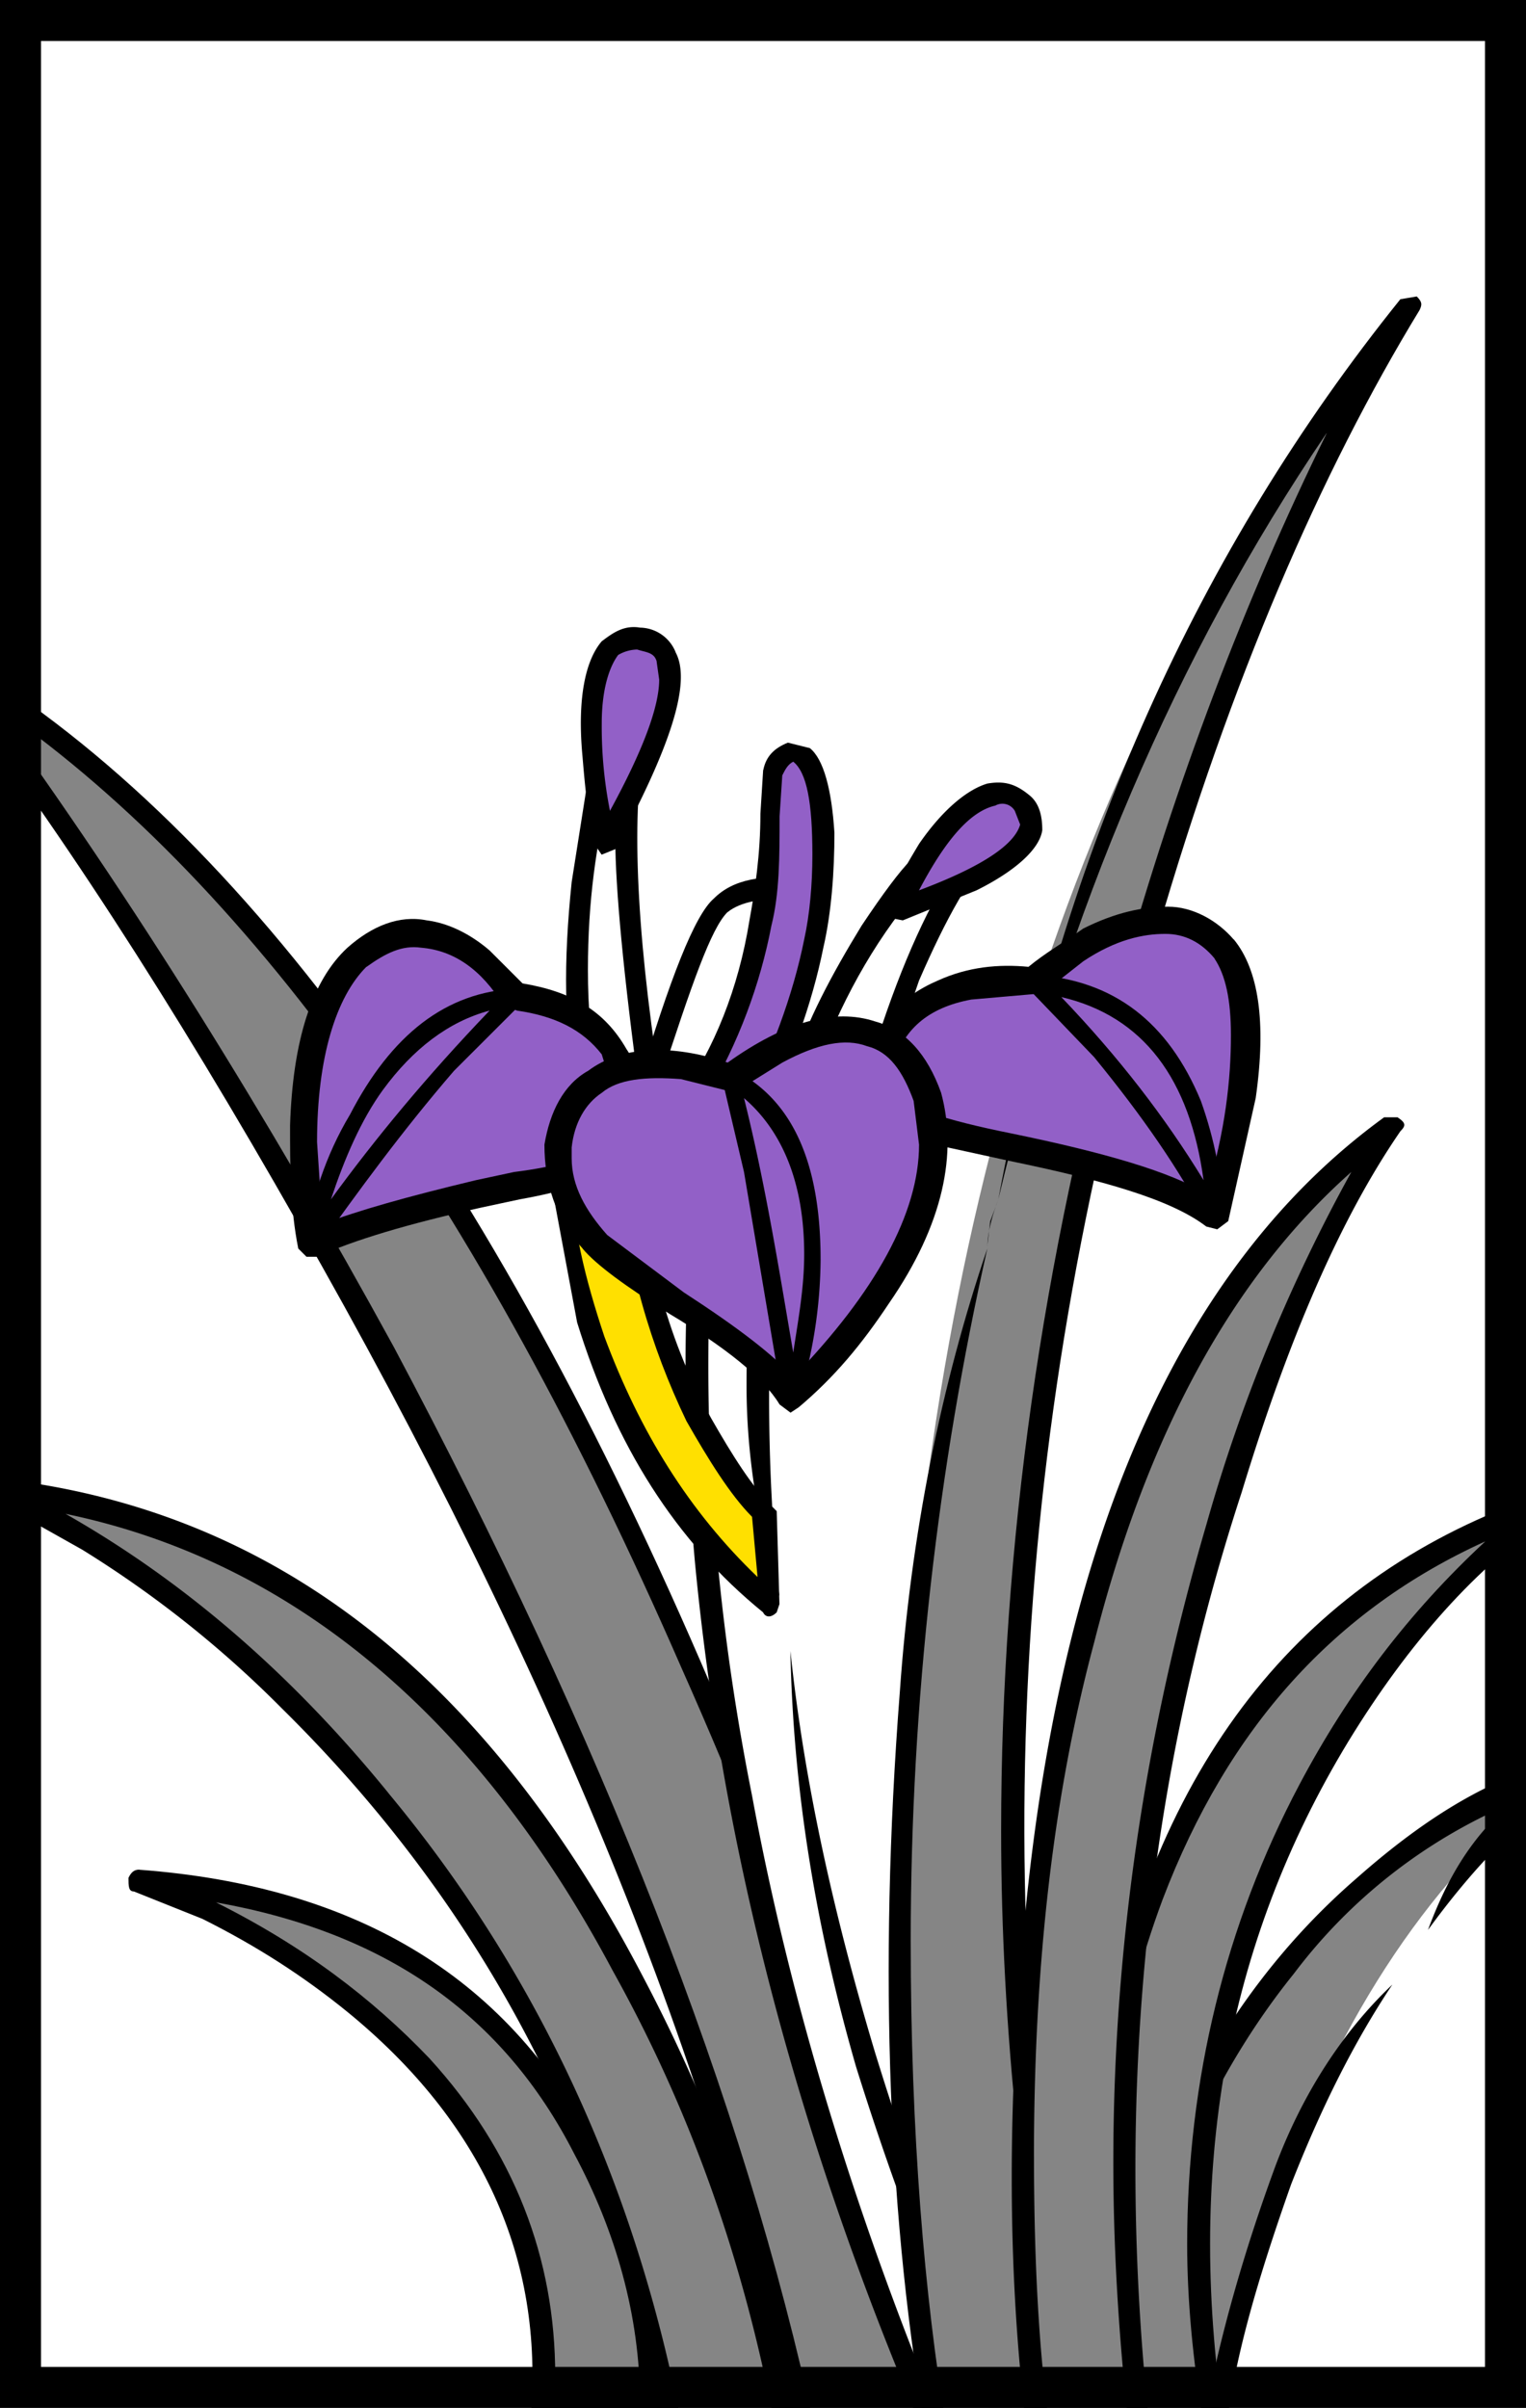 <svg xmlns="http://www.w3.org/2000/svg" width="372" height="587" viewBox="0 0 372 587"><path fill="#fff" d="M0 0h372v587H0z"/><path fill="#858585" d="M132.7 589.14l26-.66c.66-20-4.68-40.7-14.68-61.36-20-42-56.7-64.7-110.04-68.68l16.68 6.67c12.67 6 24.67 14 35.35 22.7 34 27.34 49.37 61.35 46.7 101.36z"/><path d="M33.98 455.77c-1.32 0-2 .66-2.66 2 0 2 0 3.33 1.33 3.33l16.68 6.67c13.33 6.67 24.67 14 35.34 22.67 32.67 26.68 48.02 60.02 44.68 98.7l1.33 2 2 .67 26-1.3c1.35 0 2.68-.67 2.68-2 .67-21.35-4.67-42.7-15.34-63.35-21.34-42.7-58.7-65.37-112.04-69.36zm101.37 123.37c0-28.68-10-54.7-30.67-77.36-14-14.67-30.68-27.34-52.02-38.02 41.34 7.34 70.02 27.35 87.36 61.36 10 18.67 16 39.35 16 60.7l-20.67.65v-7.33z"/><path fill="#858585" d="M382.1 431.76c-16 3.33-32 12.67-49.35 26.68-34.68 30-56.02 73.35-64.02 130.7l27.35 4.66c2.66-18.66 7.33-38.67 16-62 16.67-44.7 40-78.04 70.02-100.04z"/><path d="M266.73 591.14l2 .67 27.35 4 1.32-.63 1.34-1.35c2-18.65 8-38.66 16-61.33 7.34-18.7 15.34-34.7 24.68-48.7-12 11.34-22 26.67-28.68 44.7-7.33 20-13.34 40.66-17.34 62l-21.34-3.33c6.67-43.35 21.34-78.7 43.35-106.03a130.13 130.13 0 0 1 52.7-41.34c-9.32 8-15.32 18-20 30.67 10.68-14.66 22-26.67 35.35-36l.67-3.34c-.66-1.34-1.32-2-2.65-2-16.68 3.33-33.35 13.34-50.7 28.68-34.66 30-56.68 74.03-64 131.38v2z"/><path fill="#858585" d="M270.73 498.45c-7.34 34-8 66.7-4 97.36l29.35-2c-10-65.32 0-122 30.67-171.36 16-24.68 32-43.35 50.02-54.7-56.7 18.02-92.7 61.37-106.04 130.73z"/><path d="M264.06 596.48l2.67 2 29.35-2.67c.66 0 1.32 0 2-.63l.66-2c-10-63.36 0-119.38 30-168.73 14.68-24 31.35-42.68 49.36-54.7l.66-3.98c-.66-1.34-2-1.34-3.33-1.34-56.7 19.35-92.7 63.36-106.7 132.7-7.34 34.7-8.67 68.05-4.67 99.4zm5.34-3.34l-2-32c0-36.7 5.33-69.36 16-98.04 16-42.02 42-70.7 78.7-87.36-18.68 17.34-33.35 36.68-45.36 59.35-18 34-27.34 72-27.34 112 0 13.34 1.33 28.02 4 44.02l-24 2z"/><path fill="#858585" d="M232.72 592.48c-13.34-55.36-33.34-114.7-60.02-178.06C118.68 286.37 56 202.35-13.36 161 13.98 197 43.32 241.7 74 295.05c62.7 108.03 103.36 208.06 122.7 300.1l36.02-2.67z"/><path d="M235.38 592.48c-14-57.35-34.68-117.37-62-181.4C119.34 284.38 57.32 199.68-12.02 159h-3.35c-.67 2-.67 3.34 0 4 28 36.02 57.35 81.36 88.03 135.38C134 405.75 174.7 505.12 193.36 595.8c.67 1.35 2 2 3.34 2l36.02-2.64 2-.67.66-2zm-36.67 0c-17.3-80.7-52-168.73-102.7-264.1C65.36 272.4 32.7 219.7-2.7 171 60 213.7 116.03 291.7 166.04 406.4c27.34 61.37 48 122.72 63.36 184.07l-30.7 2z"/><path fill="#FFF" d="M186.7 291.7l-14.67 3.35-2 22.67c-.67 18.67 0 39.34 2 61.35 6.67 70.03 24.68 142.72 56.7 215.4h18.66c-13.37-24-24.7-54.68-36.7-92.02-22.68-74.7-30.7-144.72-24-210.74z"/><path d="M169.37 295.05l-2 22.67c-.67 20 0 40 2 62.68 6.67 70.7 25.34 142.06 56.68 214.75l2.67 2h18.67l2.64-1.34v-2.64c-13.34-24.67-25.34-56.02-36.68-92.7-10-33.34-17.34-66.02-20.67-98.02.66 33.34 6 66.68 16 101.36 10 32 21.34 61.35 34.7 88.02h-13.36c-21.34-51.34-37.34-103.35-46.68-154.04-7.34-36.68-10.67-72.02-10.67-104.7 0-17.34.66-28.68 1.32-35.35l10-2.65c-1.33 16.67-2 30.67-2 42.68 0 16.67 2.67 34 8 51.35a468.67 468.67 0 0 1 0-96.7l-.66-2-2.67-1.3-15.35 3.32c-1.33.67-2 2-2 2.68z"/><path fill="#FFE000" d="M136.02 283.04l7.33 38.02c8.67 29.33 23.34 52.68 44.02 70.02l-.67-22.67c-5.33-4-10-10.65-15.33-20.65-10.68-18.67-16.68-40.02-18-64.7H136z"/><path d="M153.36 280.37h-17.34c-.67 0-1.33.67-2 .67l-.67 2 7.34 39.35c9.3 30 24 53.32 45.32 70.66.66 1.33 2 1.33 3.33 0l.67-2-.67-22.67-1.33-1.34c-4.67-4.67-9.34-12-14.67-21.34-10-18-16-38.68-17.34-62.7 0-2-1.33-2.66-2.66-2.66zm-14 5.34h11.33c2 22.7 8 42.7 16.64 60.7 5.34 9.36 10.67 18 16 23.36l1.34 14.67c-16.68-16-28.68-35.34-37.36-58.68-4.66-14-8-27.34-8-40z"/><path fill="#858585" d="M280.07 224.36c18.67-62.02 40-112.04 63.35-150.05-72.7 88.7-113.37 202.1-122.7 340.14-4.67 69.35-2 129.37 8 180.73l34 .66c-26-122.7-20-246.74 17.35-371.44z"/><path d="M323.4 105.65c-20 40.68-36.67 84.7-50 132.04-19.35 69.32-29.35 138.7-29.35 208.7 0 48 5.34 97.37 15.34 147.38l-28.7-2c-5.34-32-8.68-71.36-8.68-118.7 0-58.7 6.67-115.38 18.68-168.73-11.33 33.35-18.67 70.02-21.33 108.04-5.34 68.7-2.67 130.04 6.67 182.73l2.66 2 34.03 1.33 2-.67.66-2c-25.37-121.37-20-244.75 16.64-368.1 18-62.04 40.02-112.7 64.03-152.07.65-1.33.65-2-.68-3.33l-4 .68c-49.34 61.35-82 134.02-98 219.4 16.65-70 43.32-132.7 80-186.73z"/><path d="M240.72 303.7c0-3.32 1.33-8 2.67-11.32l-2 5.33-.7 6z"/><path fill="#FFF" d="M180.7 261.03c6-12 11.34-26.67 14.67-44.68-8.67-.66-15.34.67-19.34 4.67-2.67 2-6.66 10.67-12 24.68l-6.67 20 15.34 8.67 8-13.34z"/><path d="M197.37 215.7l-1.33-1.35c-10-1.33-17.34 0-22 4.67-4.67 4-10.68 19.34-18.68 46.02-.67 1.33 0 2.66 1.33 2.66l14.65 8.67 3.33-.66 8.66-13.3C190 249.7 194 235.04 198 217.7l-.66-2zm-20 6.66c3.33-2.67 8.67-3.34 14.67-3.34-5.34 24-12 41.34-20 52.02l-11.35-6.67c8-24.68 12.65-38.02 16.64-42z"/><path fill="#FFF" d="M240.05 205.02l-16 7.33-10.67 14.67c-8.67 12-14 23.34-17.34 34.02l18-1.34 8-22c6.68-15.34 12-26.68 18-32.68z"/><path d="M242.72 207c.67-1.32.67-2.65 0-3.32-.67-1.33-2-1.33-3.33-1.33l-16.04 6.67-1.33.66c-2.67 2.67-6.67 8-12 16-7.34 12-13.35 23.35-16.68 34.02 0 1.33 0 2 .67 2.67l2.67.66 17.33-.66 2.67-2 7.36-21.34c6.66-15.34 12.67-26 18.67-32.02zm-16.67 7.35l6.67-3.33c-7.34 11.34-14 26.67-20 46l-12.68.68c6-15.34 14-30 26-43.35z"/><path fill="#FFF" d="M154.02 183.67l-8 6.67-4 24c-2.66 19.35-2 36.02 1.33 50.03l16 6.67c-6.66-40.02-8-68.7-5.33-87.37z"/><path d="M156.03 181l-2.67.68-9.34 6.67-.66 1.33-4 25.34c-2 19.34-2 36 1.33 50.02l2 2 15.3 6.66 2.66-.66c1.33 0 1.33-.67 1.33-2-6.67-40.02-8-69.36-5.34-86.7L156 181zm-7.34 11.35l2-2.67-.7 14.67c0 12 2 33.34 6 62.68l-10-4.66c-2-8-2.67-16.67-2.67-26 0-16.68 2-30.7 5.34-44.02z"/><path fill="#9260C7" d="M168.7 268.37l13.33 7.34c8-16.64 14-32 16.67-46 2-10.66 2-21.32 1.34-32-.67-10.67-3.34-15.33-7.33-14-3.3.66-4.64 5.33-5.3 12l-2 29.35c-3.35 17.33-8.68 31.34-16.7 43.34z"/><path d="M186.04 187.68l-.67 10.67c0 10-1.34 18.67-2.67 26-2.67 16.68-8.67 31.35-16.67 42.68-.67.67-.67 1.34 0 2l.67 2 13.33 7.35h2.67l1.33-1.35c8.68-17.33 14-32.67 16.68-46 2-8.67 2.7-18.68 2.7-28.02-.67-10.63-2.67-18-6-20.64l-5.34-1.33c-3.34 1.34-5.34 3.34-6 6.68zm4 11.34l.66-10c.67-1.34 1.34-2.68 2.67-3.34 3.33 2.67 4.67 10 4.67 22.67 0 7.34-.67 14.67-2 20.68-2.67 13.33-8 28-16 43.34l-8-4.67c8-13.33 13.33-28 16-42 2-8 2-16.68 2-26.68z"/><path fill="#9260C7" d="M147.35 205.68c18.68-32 21.35-48.68 8-50-8-.68-12 7.32-11.33 24 .67 8.67 2 17.33 3.33 26z"/><path d="M164.7 159a9.5 9.5 0 0 0-8.67-6c-4-.67-6.67 1.33-9.34 3.33-4 4.67-6 14-4.7 28 .67 8.02 1.34 15.35 3.33 22.02l1.34 2L150 207c13.34-24.66 18.67-40.66 14.68-48zm-4.67 2l.66 4.67c0 6.67-4 17.34-12 32a105.5 105.5 0 0 1-2-21.33c0-8.67 2-14 4-16.67a9.53 9.53 0 0 1 4.64-1.33c2 .66 4 .66 4.67 2.66z"/><path fill="#9260C7" d="M218.7 222.36l20.7-9.34c12-6.67 15.33-12 10-17.34-6-4.67-12.68-2-20 8.67-4.02 5.33-7.35 11.34-10.7 18z"/><path d="M250.72 193.68c-3.33-2.67-6-3.34-10-2.67-4.66 1.37-10.67 6-16.67 14.7-4 6.67-6.67 11.34-7.34 15.34-.63 1.33-.63 1.33 0 2.66l3.37.66 18-7.34c9.34-4.65 15.34-10 16-14.65 0-3.33-.66-6.67-3.33-8.67zm-8 2.66a3.5 3.5 0 0 1 4.67 1.34l1.3 3.33c-1.33 4.7-8.67 10.04-24.67 16.04 6.66-12.67 12.67-19.34 18.67-20.68z"/><path fill="#9260C7" d="M126.02 243.03c-3.34-4.67-6.67-8.67-12-12-10-5.34-18.68-5.34-26.68 2.66-8 7.3-12.67 22-13.34 42 0 10 .67 19.33 2 28 8-4.67 21.34-8.67 40.68-12.67l28-6.67c4.68-2 8-8 8.68-16.68 0-3.34-1.34-7.34-3.34-11.34-4.67-8-12.67-12-24-13.34z"/><path d="M127.35 239.7l-8-8c-4.67-4-10-6.67-15.34-7.34-6.64-1.34-13.3 1.33-19.3 6.66-8.68 8-13.35 22.67-14 43.35 0 10 0 20 2 30l2 2h2.65c8.68-4 22-8 40-12l9.35-2c11.33-2 18.66-4.66 22-6.66 4-2.64 6.67-8.64 8-17.3v-.68c0-4-1.33-8-4-12-5.34-9.33-13.33-14-25.34-16zm-38-4c4.65-3.34 8.66-5.35 13.33-4.67 8 .67 14.66 5.33 20 14l3.34 1.33c9.33 1.34 16 4.67 20.67 10.67l3.3 10.67c-.67 6.67-2.68 11.34-6 12.67-2 2-8 4-18.68 5.34l-9.34 2c-16.67 4-28.68 7.37-37.35 10.7l-1.33-20c0-20.7 4.67-35.35 12-42.7z"/><path d="M127.35 244.36v-2c0-1.33-.67-1.33-1.33-1.33-17.34.67-30.68 11.33-40.7 30.68-6 10-9.32 20.7-11.32 32l1.33 1.37 2-.67c10-14 20.68-28.68 33.34-43.36l16.68-16.67zm-8 2c-15.34 16-28 31.35-38.68 46.02 3.33-10 7.34-19.34 12.67-26.68 7.33-10 16-16.67 26-19.34z"/><path fill="#9260C7" d="M302.07 269.7c3.34-18.67 1.34-32-3.33-38-7.34-8.68-16.68-9.34-29.34-4l-16.67 11.33-16.68 1.33c-12 2.67-19.34 8.67-22 19.34-2 9.34 6.66 15.34 26 19.34 28 5.33 46.68 11.33 56.02 17.34l6-26.68z"/><path d="M300.74 229.03c-4-4.67-10-8-16-8s-12.68 1.33-20.68 5.33c-4.67 3.33-9.34 6-13.34 9.33-7.33-.7-14.67 0-22 3.3-9.34 4-15.35 10.68-18 20-.68 4-.68 8 2 10.68 1.32 4 6 6.66 12 8.67l21.34 4.66c22.67 4.68 39.34 9.35 48 16l2.68.68 2.67-2 6.7-30c2.66-18.67.66-31.34-5.34-38.67zm-4.67 4.66c2.67 4 4 10 4 18.65 0 10.66-1.33 23.34-6 38.67-8.67-5.33-24.67-10-47.35-14.67-16.67-3.33-26.68-6.67-28.68-10-.67-.67-1.33-2-1.33-3.34l.7-2.66c2.66-9.33 8.67-14.66 19.34-16.67l15.33-1.34 2.67-.66 9.34-7.34c8-5.34 14.67-6.67 20-6.67 4.67 0 8.68 2 12 6z"/><path d="M298.07 296.38c0-8.67-2-18.67-5.33-28-8-19.35-21.34-29.35-40-30.7-1.35 0-2.02 0-2.7 1.35 0 .66 0 1.33.68 2l16 16.67c12 14.67 20.68 27.35 27.35 40 .67.68 2 .68 2.67.68l1.33-2zm-4.67-8.67c-9.34-15.3-20.67-30-34.68-44.65 20 4.67 31.35 20 34.68 44.68z"/><path fill="#9260C7" d="M198.04 252.37l-20 10c-6-2-12.68-3.34-20-2.67-14.02.66-20.7 7.33-22.02 20-.67 11.34 6 22.68 20.67 32.7 20.64 13.32 32.65 23.33 36 28.66 7.32-6.67 14-14.67 20.66-24 12.67-19.35 16.67-35.35 12.67-49.36-4.67-14.67-13.34-20-28-15.33z"/><path d="M142.02 304.38c3.33 4 10.67 9.33 21.34 16 13.34 8 22.68 15.35 26.68 22l2.67 2 2-1.32c8.7-7.33 15.36-15.34 22-25.34 13.37-19.34 16.7-36.68 12.7-51.35-3.33-9.34-8.7-15.34-16-17.34-10-3.33-22 0-36.02 10-14-4.66-26-4-34 2-6 3.34-9.34 10-10.67 18 0 9.35 2.66 18 9.33 25.35zm38-38.68l10.68-6.66c8.68-4.67 15.34-6 20.68-4 5.33 1.33 8.67 6 11.34 13.33l1.32 10.67c0 16.67-10.66 36.02-30.67 56.7-4.67-5.35-13.34-12.02-26.67-20.68l-18.68-14c-5.33-6-8.66-12.02-8.66-18.68v-2.67c.66-6 3.33-10.64 7.33-13.3 4-3.35 10.64-4 19.3-3.35l10.68 2.67H180z"/><path d="M179.37 261.03h-2.67c-.66 0-.66 1.34-.66 2l5.33 22.68 9.33 55.38 2 1.34 2-1.33a116.9 116.9 0 0 0 5.34-34c0-23.37-6.67-38.7-20.67-46.04zm2 6.67c9.33 8 14.67 20.68 14.67 38.02 0 8-1.33 15.33-2.67 24-3.33-19.34-6.67-40.68-12-62.02z"/><path fill="#858585" d="M252.06 467.1c-4.67 46.68-4.67 89.36 1.33 128.7h25.3c-10-82.02-2.65-160.7 21.35-234.73 12.68-37.35 25.35-66.02 39.35-86.7-49.34 36-78.7 100.03-87.36 192.73z"/><path d="M340.75 272.37h-3.33c-48.7 35.35-78.03 100.04-87.36 192.73-4.67 46.7-4.67 90.7.66 130.7 0 2 .67 2.68 2.67 2.68h26.65l.66-2.67c-9.32-80.66-2-158.7 22-232.05 11.36-37.34 24.03-66.7 38.7-88.02 1.33-1.33 1.33-2-.67-3.33zm-88.7 253.42c0-46.7 4.67-88.06 14.68-125.4 12.67-50 33.34-88.7 62.7-114.7a406.08 406.08 0 0 0-35.36 86.02C279.4 421.75 271.4 473.75 271.4 527.1c0 21.35 1.33 43.35 4 66.7l-19.34-.67c-2.67-18-4-40.68-4-67.35z"/><path fill="#858585" d="M163.36 592.48h28.68c-6-35.35-18-71.36-36.68-108.04C117.34 410.4 65.33 370.4-.7 363.07l21.35 11.33a293.74 293.74 0 0 1 48.68 39.35c50.02 47.35 81.36 107.37 94.03 178.73z"/><path d="M19.98 377.74a264.12 264.12 0 0 1 48.68 38.68c48.7 48 80.03 106.7 92.7 177.38l2.67 1.35h28l1.34-.67.67-2c-5.34-36.68-18-74.02-37.35-110.7C118 407.75 66 367.73-.7 360.4l-2 2c-.66 1.33 0 2 1.34 3.34l21.34 12zm74.7 59.35c-23.35-28.7-49.36-51.38-78.7-68.05 54.68 11.33 100.04 48.68 133.38 111.36 19.34 34.7 32 71.38 39.34 110.05h-22.67C154.7 531.8 130.68 480.43 94.67 437.1z"/><path fill="none" stroke="#000" stroke-width="3" stroke-miterlimit="100" d="M370.6 585.26H3.9V2.74h366.7v582.52z"/><path stroke-miterlimit="100" d="M367 582H5V5h362v577z" fill="none" stroke="#000" stroke-width="10"/></svg>